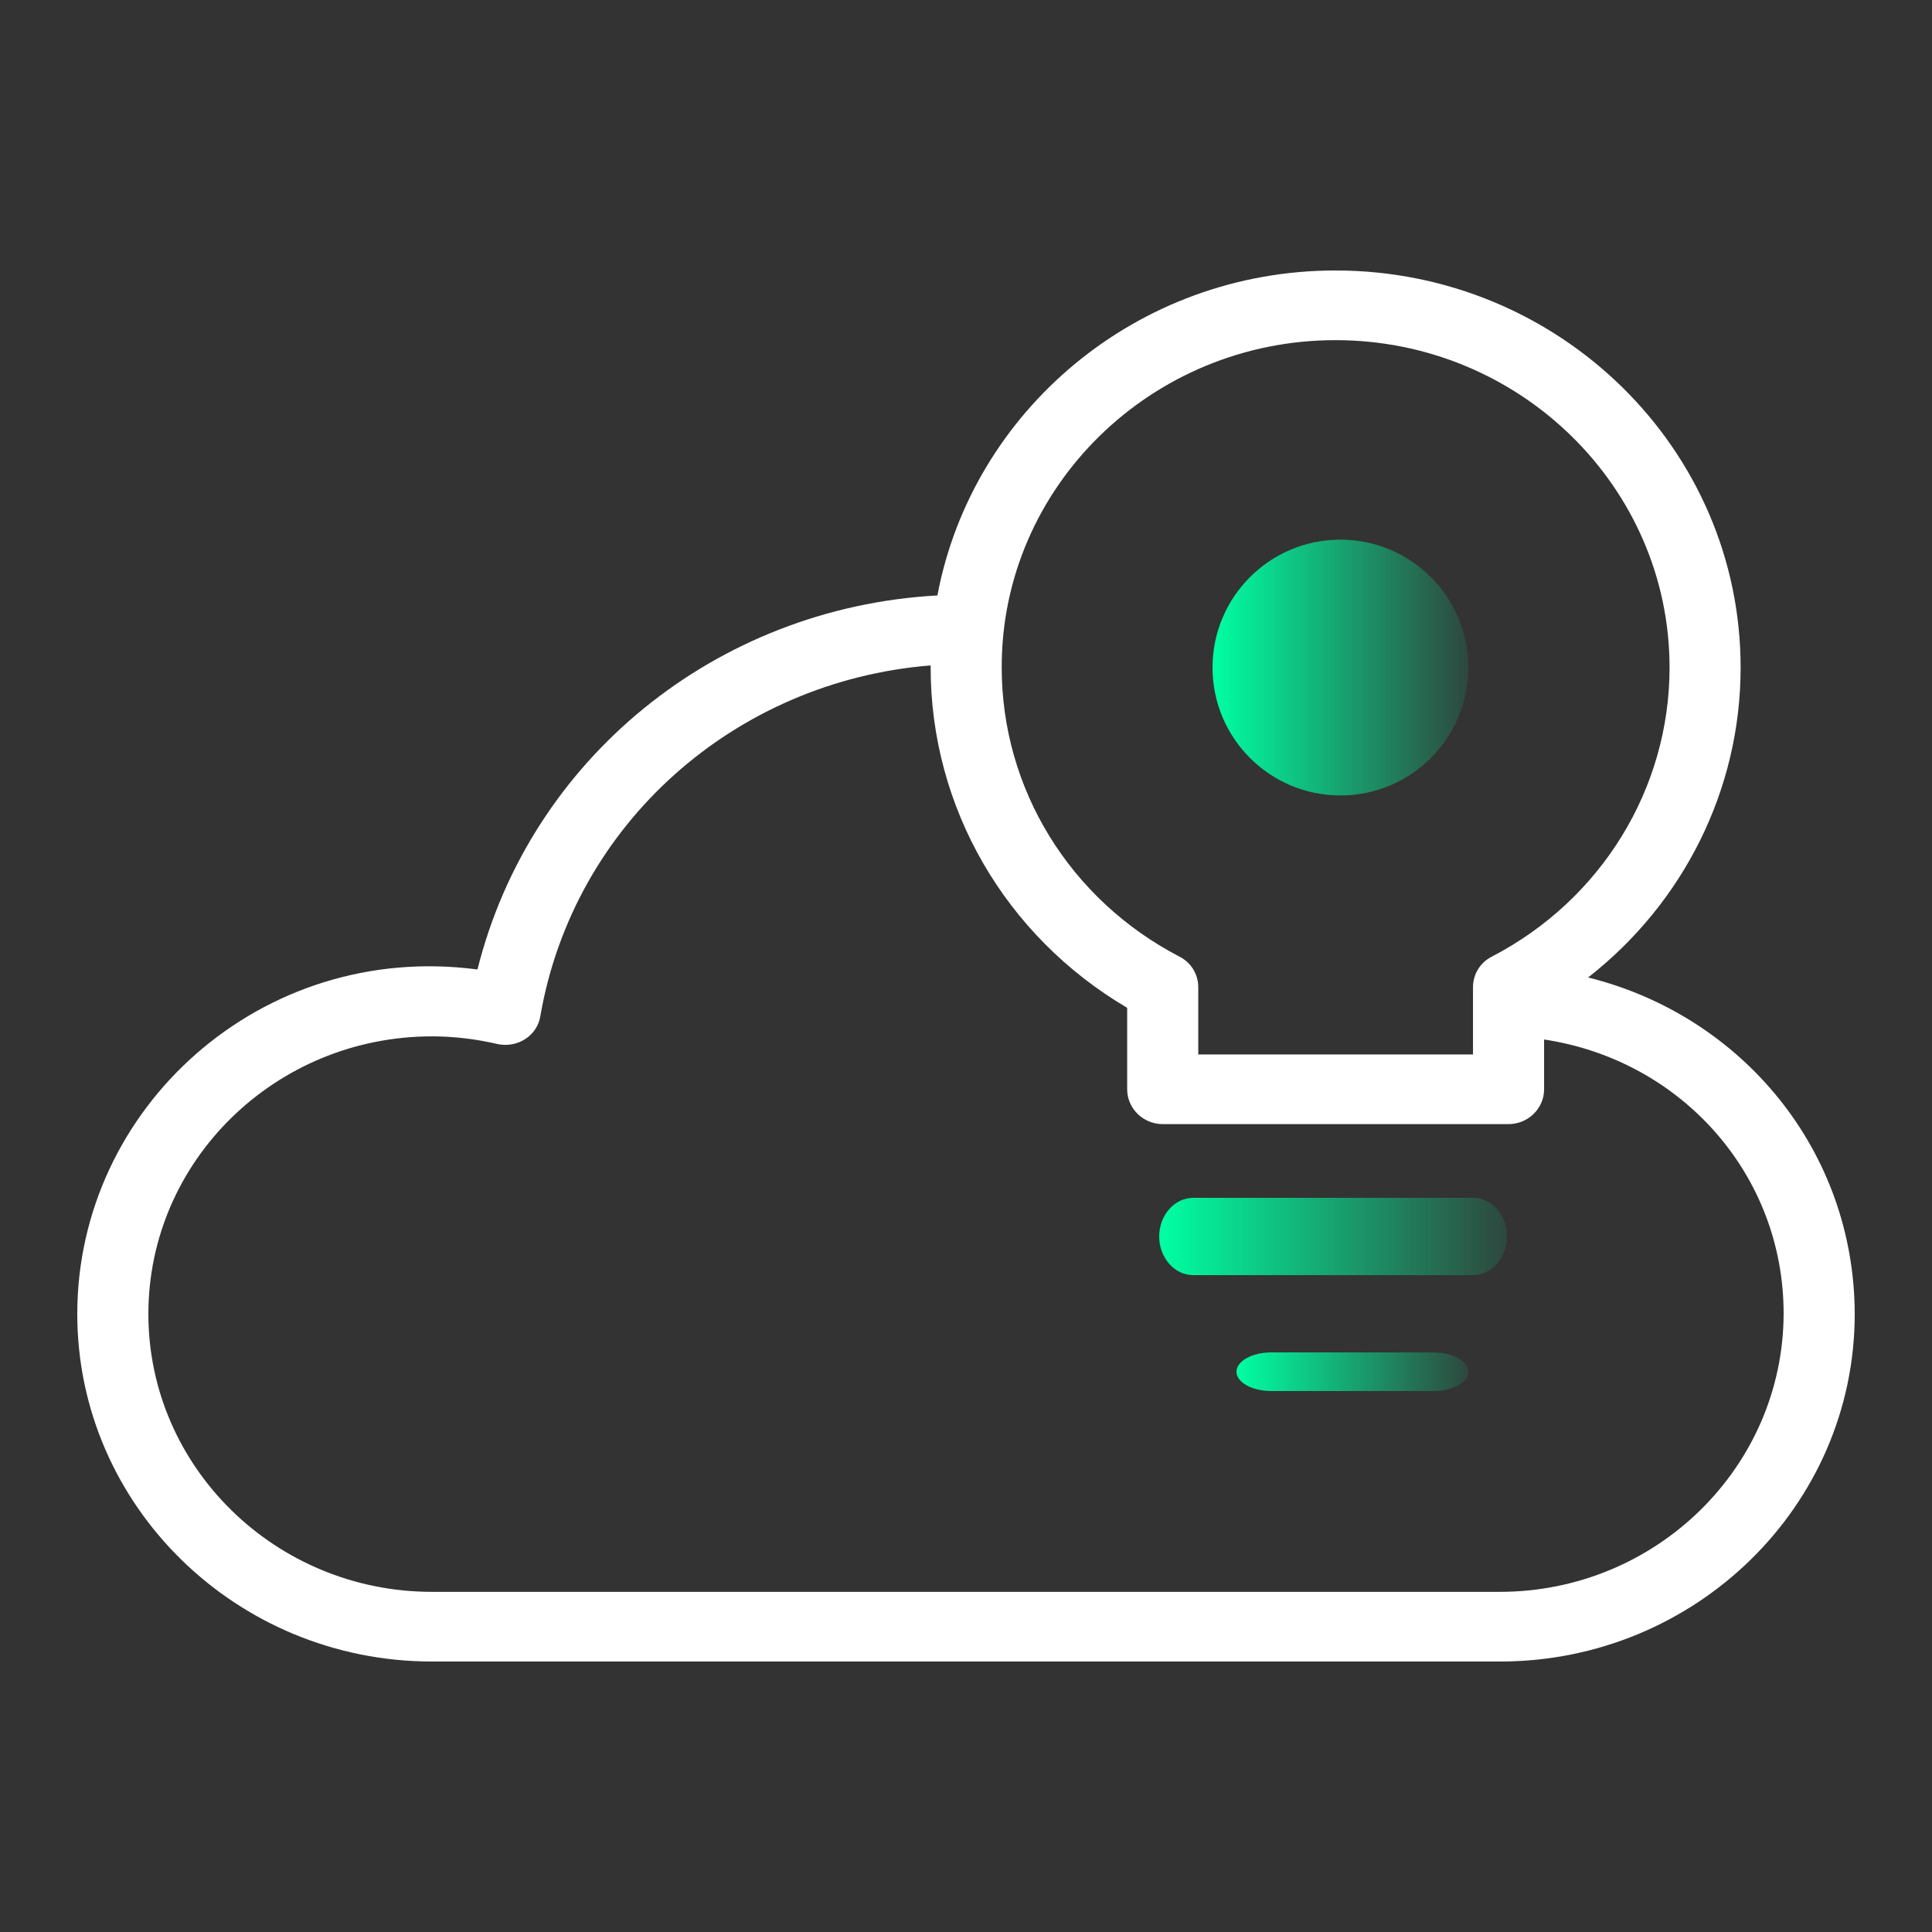 <svg width="50" height="50" viewBox="0 0 50 50" fill="none" xmlns="http://www.w3.org/2000/svg">
<rect x="0" y="0" width="50" height="50" fill="#333333" stroke="none"/>
<path d="M41.101 25.297C43.566 23.369 45.047 20.439 45.047 17.275C45.047 11.606 40.347 7 34.562 7C29.429 7 25.161 10.632 24.26 15.41C18.529 15.725 13.719 19.646 12.357 25.09C6.765 24.351 2 28.669 2 34.005C2 38.962 6.112 43 11.18 43H38.82C43.879 43 48 38.971 48 34.005C47.991 29.786 45.093 26.289 41.101 25.297ZM34.562 8.803C39.326 8.803 43.208 12.606 43.208 17.275C43.208 20.412 41.442 23.287 38.609 24.757C38.305 24.91 38.121 25.216 38.121 25.55V27.289H31.011V25.55C31.011 25.216 30.827 24.91 30.523 24.757C27.681 23.278 25.924 20.412 25.924 17.275C25.915 12.606 29.797 8.803 34.562 8.803ZM38.811 41.197H11.18C7.133 41.197 3.84 37.971 3.84 34.005C3.84 30.039 7.133 26.821 11.18 26.821C11.723 26.821 12.293 26.884 12.872 27.019C13.121 27.073 13.378 27.028 13.59 26.893C13.801 26.758 13.948 26.541 13.985 26.289C14.85 21.314 19.026 17.627 24.085 17.221V17.275C24.085 20.899 26.016 24.225 29.171 26.082V28.191C29.171 28.686 29.585 29.092 30.091 29.092H39.041C39.547 29.092 39.961 28.686 39.961 28.191V26.902C43.502 27.434 46.16 30.39 46.16 33.995C46.151 37.971 42.858 41.197 38.811 41.197Z" fill="white"/>
<path d="M38.122 31H30.878C30.395 31 30 31.45 30 32C30 32.55 30.395 33 30.878 33H38.122C38.605 33 39 32.55 39 32C39 31.45 38.614 31 38.122 31Z" fill="url(#paint0_linear_9875_1255)"/>
<path d="M37.1 35H32.9C32.405 35 32 35.225 32 35.5C32 35.775 32.405 36 32.9 36H37.1C37.595 36 38 35.775 38 35.5C38 35.225 37.595 35 37.1 35Z" fill="url(#paint1_linear_9875_1255)"/>
<circle cx="34.69" cy="17.276" r="3.31" fill="url(#paint2_linear_9875_1255)"/>
<defs>
<linearGradient id="paint0_linear_9875_1255" x1="30" y1="32.5" x2="39" y2="32.5" gradientUnits="userSpaceOnUse">
<stop stop-color="#00FFA3"/>
<stop offset="1" stop-color="#00FFA3" stop-opacity="0.1"/>
</linearGradient>
<linearGradient id="paint1_linear_9875_1255" x1="32" y1="35.75" x2="38" y2="35.75" gradientUnits="userSpaceOnUse">
<stop stop-color="#00FFA3"/>
<stop offset="1" stop-color="#00FFA3" stop-opacity="0.1"/>
</linearGradient>
<linearGradient id="paint2_linear_9875_1255" x1="31.381" y1="18.93" x2="38" y2="18.93" gradientUnits="userSpaceOnUse">
<stop stop-color="#00FFA3"/>
<stop offset="1" stop-color="#00FFA3" stop-opacity="0.1"/>
</linearGradient>
</defs>
</svg>
